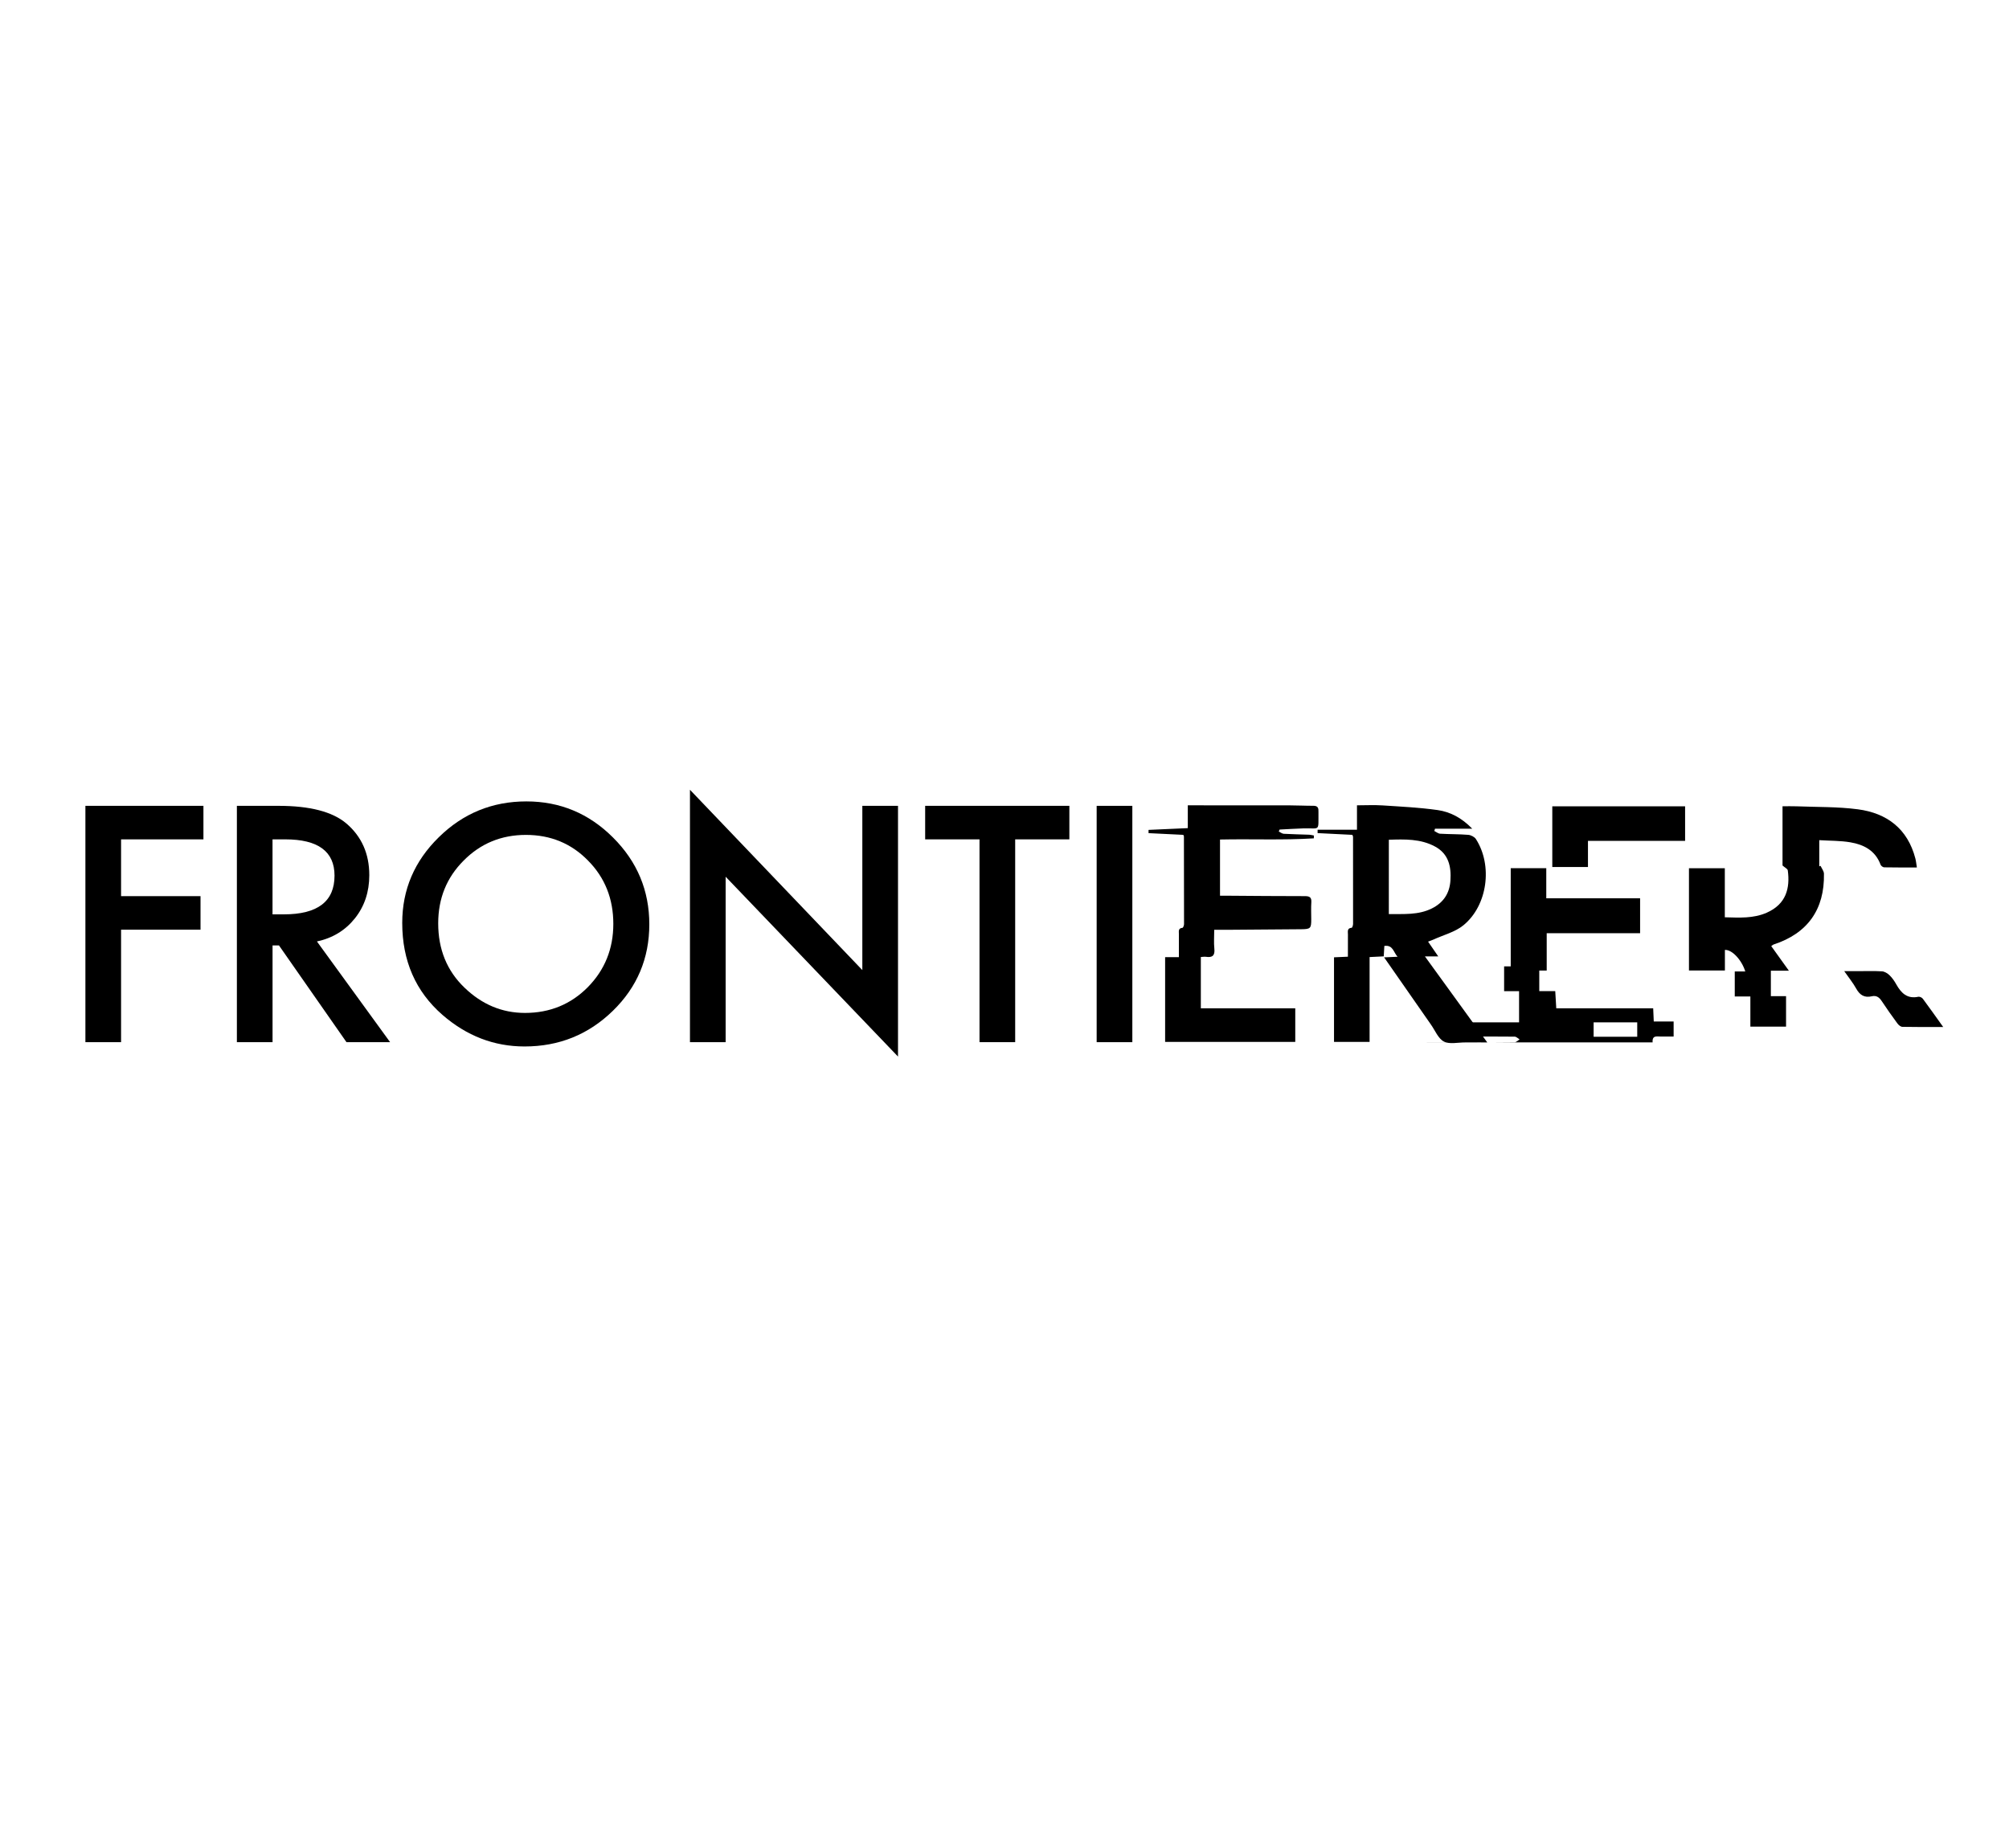 <?xml version="1.0" encoding="utf-8"?>
<!-- Generator: Adobe Illustrator 25.2.0, SVG Export Plug-In . SVG Version: 6.00 Build 0)  -->
<svg version="1.1" id="Layer_1" xmlns="http://www.w3.org/2000/svg" xmlns:xlink="http://www.w3.org/1999/xlink" x="0px" y="0px"
	viewBox="6475 6540 1435 1320"
 style="enable-background:new 0 0 14400 14400;" xml:space="preserve">
<g>
	<g>
		<path d="M6620.31,7139.63h-58.83v40.57h56.75v23.95h-56.75v80.37H6536v-168.83h84.31V7139.63z"/>
		<path d="M6701.38,7212.57l52.27,71.95h-31.16l-48.22-69.11h-4.59v69.11h-25.48v-168.83h29.85c22.31,0,38.42,4.19,48.33,12.57
			c10.93,9.33,16.4,21.65,16.4,36.96c0,11.96-3.43,22.24-10.28,30.84C6721.64,7204.66,6712.6,7210.16,6701.38,7212.57z
			 M6669.67,7193.21h8.09c24.13,0,36.19-9.22,36.19-27.66c0-17.28-11.74-25.92-35.21-25.92h-9.08V7193.21z"/>
		<path d="M6762.31,7199.34c0-23.76,8.71-44.18,26.13-61.23c17.35-17.06,38.2-25.59,62.55-25.59c24.06,0,44.68,8.6,61.89,25.81
			c17.28,17.21,25.91,37.87,25.91,62c0,24.27-8.68,44.87-26.02,61.78c-17.42,16.99-38.45,25.48-63.09,25.48
			c-21.8,0-41.37-7.54-58.72-22.63C6771.86,7248.25,6762.31,7226.38,6762.31,7199.34z M6788,7199.61c0,18.65,6.27,33.98,18.81,45.99
			c12.47,12.02,26.86,18.03,43.19,18.03c17.71,0,32.66-6.12,44.83-18.36c12.17-12.38,18.26-27.46,18.26-45.23
			c0-17.99-6.01-33.06-18.04-45.23c-11.96-12.24-26.75-18.36-44.39-18.36c-17.57,0-32.4,6.12-44.5,18.36
			C6794.05,7166.91,6788,7181.84,6788,7199.61z"/>
		<path d="M6967.83,7284.52v-180.31l123.12,128.81v-117.33h25.48v179.11l-123.12-128.48v118.2H6967.83z"/>
		<path d="M7200.13,7139.63v144.88h-25.48v-144.88h-38.82v-23.95h103v23.95H7200.13z"/>
		<path d="M7283.81,7115.69v168.83h-25.48v-168.83H7283.81z"/>
	</g>
	<path d="M7844.2,7159.71c-8.09,0-15.72,0.07-23.35-0.09c-0.91-0.02-2.28-1.05-2.6-1.92c-3.7-10.06-11.93-14.31-21.52-15.95
		c-7.15-1.22-14.54-1.06-22.25-1.54c0,6.76,0,12.74,0,18.71c0.3-0.13,0.61-0.26,0.91-0.39c0.85,1.89,2.39,3.76,2.43,5.67
		c0.5,25.52-11.73,42.62-35.86,50.51c-0.56,0.18-1.02,0.66-1.79,1.19c4.13,5.76,8.15,11.37,12.6,17.57c-4.57,0-8.47,0-12.87,0
		c0,6.18,0,11.98,0,18.16c3.36,0,6.94,0,10.85,0c0,7.43,0,14.49,0,21.79c-8.58,0-16.78,0-25.49,0c0-7.18,0-14.12,0-21.55
		c-3.91,0-7.34,0-11.15,0c0-6.13,0-11.77,0-17.88c2.43,0,4.9,0,7.51,0c-2.52-8.18-9.45-15.7-14.55-15.37c0,2.44,0,4.93,0,7.42
		c0,2.36,0,4.72,0,7.26c-8.75,0-17.09,0-25.67,0c0-24.45,0-48.49,0-73.02c8.39,0,16.74,0,25.61,0c0,11.47,0,23.03,0,35.02
		c10.48,0.3,20.48,0.89,29.92-3.27c13.91-6.13,16.76-17.5,15.06-30.2c-0.16-1.18-2.18-2.1-3.76-3.53c0-13.56,0-27.72,0-42.3
		c3.4,0,6.69-0.11,9.97,0.02c14.63,0.59,29.39,0.24,43.85,2.14c20.77,2.74,35.52,13.9,41.06,35.1
		C7843.61,7155.22,7843.79,7157.25,7844.2,7159.71z"/>
	<path d="M7554.09,7160.22c8.38,0,16.6,0,25.39,0c0,6.85,0,13.93,0,21.52c22.61,0,44.68,0,67.02,0c0,8.42,0,16.32,0,24.93
		c-22.24,0-44.29,0-66.71,0c0,9.26,0,17.81,0,26.7c-8.72,0-17.05,0-25.7,0C7554.09,7208.9,7554.09,7184.76,7554.09,7160.22z"/>
	<path d="M7670.45,7269.75c0,3.95,0,7.06,0,10.74c-3.21,0-6.2-0.04-9.19,0.01c-2.74,0.05-6.22-1.11-5.82,4.18
		c-54.12,0-107.71,0-161.31,0c0,0,0-0.02-0.01-0.03c11.23,0,22.46,0,33.69,0c9.73,0,19.47,0.07,29.2-0.1
		c1.14-0.02,2.27-1.32,3.4-2.03c-1.16-0.68-2.32-1.93-3.49-1.94c-12.91-0.14-25.82-0.09-39.12-0.09c0-3.35,0-6.44,0-10.13
		c13.88,0,27.85,0,42.25,0c0-7.64,0-14.7,0-22.27c-3.46,0-6.9,0-10.68,0c0-6.13,0-11.77,0-17.72c8.27,0,16.48,0,25.11,0
		c0,5.72,0,11.4,0,17.66c3.96,0,7.52,0,11.41,0c0.25,4.3,0.48,8.05,0.73,12.3c23,0,45.88,0,69.23,0c0.14,3.29,0.27,6.1,0.41,9.41
		C7660.86,7269.75,7665.4,7269.75,7670.45,7269.75z M7644.45,7280.64c0-3.74,0-6.97,0-10.27c-10.56,0-20.79,0-31.15,0
		c0,3.65,0,6.88,0,10.27C7623.71,7280.64,7633.84,7280.64,7644.45,7280.64z"/>
	<path d="M7678.65,7140.71c-23.51,0-46.24,0-69.39,0c0,6.35,0,12.34,0,18.67c-8.6,0-16.8,0-25.48,0c0-14.33,0-28.71,0-43.36
		c31.49,0,62.99,0,94.86,0C7678.65,7124.06,7678.65,7132.06,7678.65,7140.71z"/>
	<path d="M7863,7273.68c-10.4,0-19.78,0.09-29.16-0.11c-1.22-0.03-2.73-1.3-3.54-2.41c-3.86-5.25-7.63-10.58-11.23-16.02
		c-1.75-2.65-3.79-4.17-7.03-3.41c-5.22,1.23-8.58-0.79-11.15-5.43c-2.3-4.14-5.34-7.86-8.57-12.51c3.48,0,6.36,0,9.25,0
		c5.9,0,11.82-0.22,17.7,0.13c1.87,0.11,3.98,1.42,5.39,2.78c1.92,1.85,3.51,4.15,4.81,6.49c3.48,6.25,7.83,10.58,15.8,8.89
		c0.94-0.2,2.56,0.57,3.18,1.41C7853.18,7259.86,7857.75,7266.35,7863,7273.68z"/>
	<path d="M7427.87,7284.34c0-20.15,0-40.06,0-60.44c3.16-0.14,6.19-0.27,9.92-0.44c0-5.33-0.03-10.58,0.02-15.83
		c0.02-2.02-0.79-4.55,2.69-4.85c0.42-0.04,0.98-1.78,0.98-2.73c0.04-20.74,0.01-41.48-0.02-62.22c0-0.43-0.29-0.86-0.48-1.42
		c-8.28-0.42-16.57-0.83-24.85-1.25c0.01-0.8,0.02-1.59,0.02-2.39c9.21,0,18.42,0,28.12,0c0-6.48,0-11.71,0-17.46
		c6.39,0,12.29-0.32,18.15,0.06c13.16,0.86,26.38,1.49,39.42,3.33c9.07,1.28,17.24,5.58,24.76,13.32c-9.66,0-18.13,0-26.6,0
		c-0.16,0.54-0.33,1.09-0.49,1.63c1.39,0.68,2.75,1.87,4.18,1.95c6.68,0.39,13.39,0.26,20.05,0.8c1.93,0.16,4.48,1.45,5.49,3.02
		c12.08,18.81,8.37,47.43-8.93,61.58c-5.96,4.88-14.24,6.92-21.47,10.24c-1.05,0.48-2.17,0.84-3.78,1.45
		c2.52,3.65,4.68,6.79,7.28,10.57c-3.15,0-5.69,0-9.52,0c15.07,20.8,29.47,40.67,44.52,61.43c-5.74,0-10.75,0.02-15.76-0.01
		c-5.14-0.03-11.11,1.5-15.2-0.6c-4.04-2.08-6.24-7.81-9.17-11.99c-11.02-15.77-22-31.57-33.55-48.15c3.36-0.16,6.03-0.29,9.61-0.45
		c-3-3.25-3.21-8.57-9.44-7.72c-0.14,2.41-0.28,4.71-0.44,7.45c-3.31,0.16-6.51,0.32-10.1,0.5c0,20.16,0,40.22,0,60.62
		C7444.74,7284.34,7436.57,7284.34,7427.87,7284.34z M7467.02,7193.02c10.6-0.13,21.05,0.8,30.75-4.04
		c8.14-4.07,12.63-10.64,13.25-19.88c0.67-10.12-1.31-19.08-10.96-24.32c-10.36-5.62-21.7-5.24-33.03-4.87
		C7467.02,7157.76,7467.02,7175.17,7467.02,7193.02z"/>
	<path d="M7413.45,7138.91c-22.17,1.39-44.41,0.35-67.01,0.84c0,13.28,0,26.42,0,40.14c1.64,0,3.31-0.01,4.97,0
		c18.55,0.12,37.1,0.32,55.65,0.3c3.39,0,4.84,0.84,4.6,4.45c-0.27,4.04-0.06,8.11-0.06,12.16c0,6.45-0.49,6.97-7.25,7.04
		c-16.52,0.15-33.05,0.26-49.57,0.38c-4.01,0.03-8.03,0-12.48,0c0,4.85-0.36,9.22,0.09,13.5c0.53,4.96-1.42,6.52-6.04,5.81
		c-1.05-0.16-2.16,0.08-3.61,0.15c0,12.11,0,24.15,0,36.66c22.42,0,44.79,0,67.45,0c0,8.18,0,15.91,0,24c-30.95,0-61.85,0-92.96,0
		c0-20.15,0-40.17,0-60.55c3.17,0,6.09,0,9.83,0c0-5.7-0.03-11.08,0.01-16.47c0.01-1.9-0.66-4.2,2.55-4.49
		c0.47-0.04,1.12-1.71,1.12-2.62c0.02-20.9-0.03-41.79-0.08-62.69c0-0.28-0.22-0.56-0.45-1.11c-8.18-0.4-16.5-0.81-24.82-1.22
		c0-0.77,0-1.55,0-2.32c9.18-0.41,18.36-0.82,28.04-1.26c0-5.21,0-10.45,0-16.29c2.16,0,3.82,0,5.48,0c22.3,0,44.6-0.02,66.91,0.02
		c5.76,0.01,11.52,0.33,17.29,0.31c2.64-0.01,3.73,1.08,3.63,3.61c-0.01,0.31,0.02,0.62,0.02,0.94
		c-0.13,14.36,1.49,11.19-11.06,11.61c-5.57,0.19-11.14,0.54-16.71,0.82c-0.19,0.47-0.38,0.93-0.57,1.4
		c1.18,0.56,2.34,1.55,3.55,1.62c6.05,0.35,12.12,0.43,18.18,0.67c1.13,0.04,2.24,0.38,3.36,0.57
		C7413.49,7137.55,7413.47,7138.23,7413.45,7138.91z"/>
</g>
</svg>
